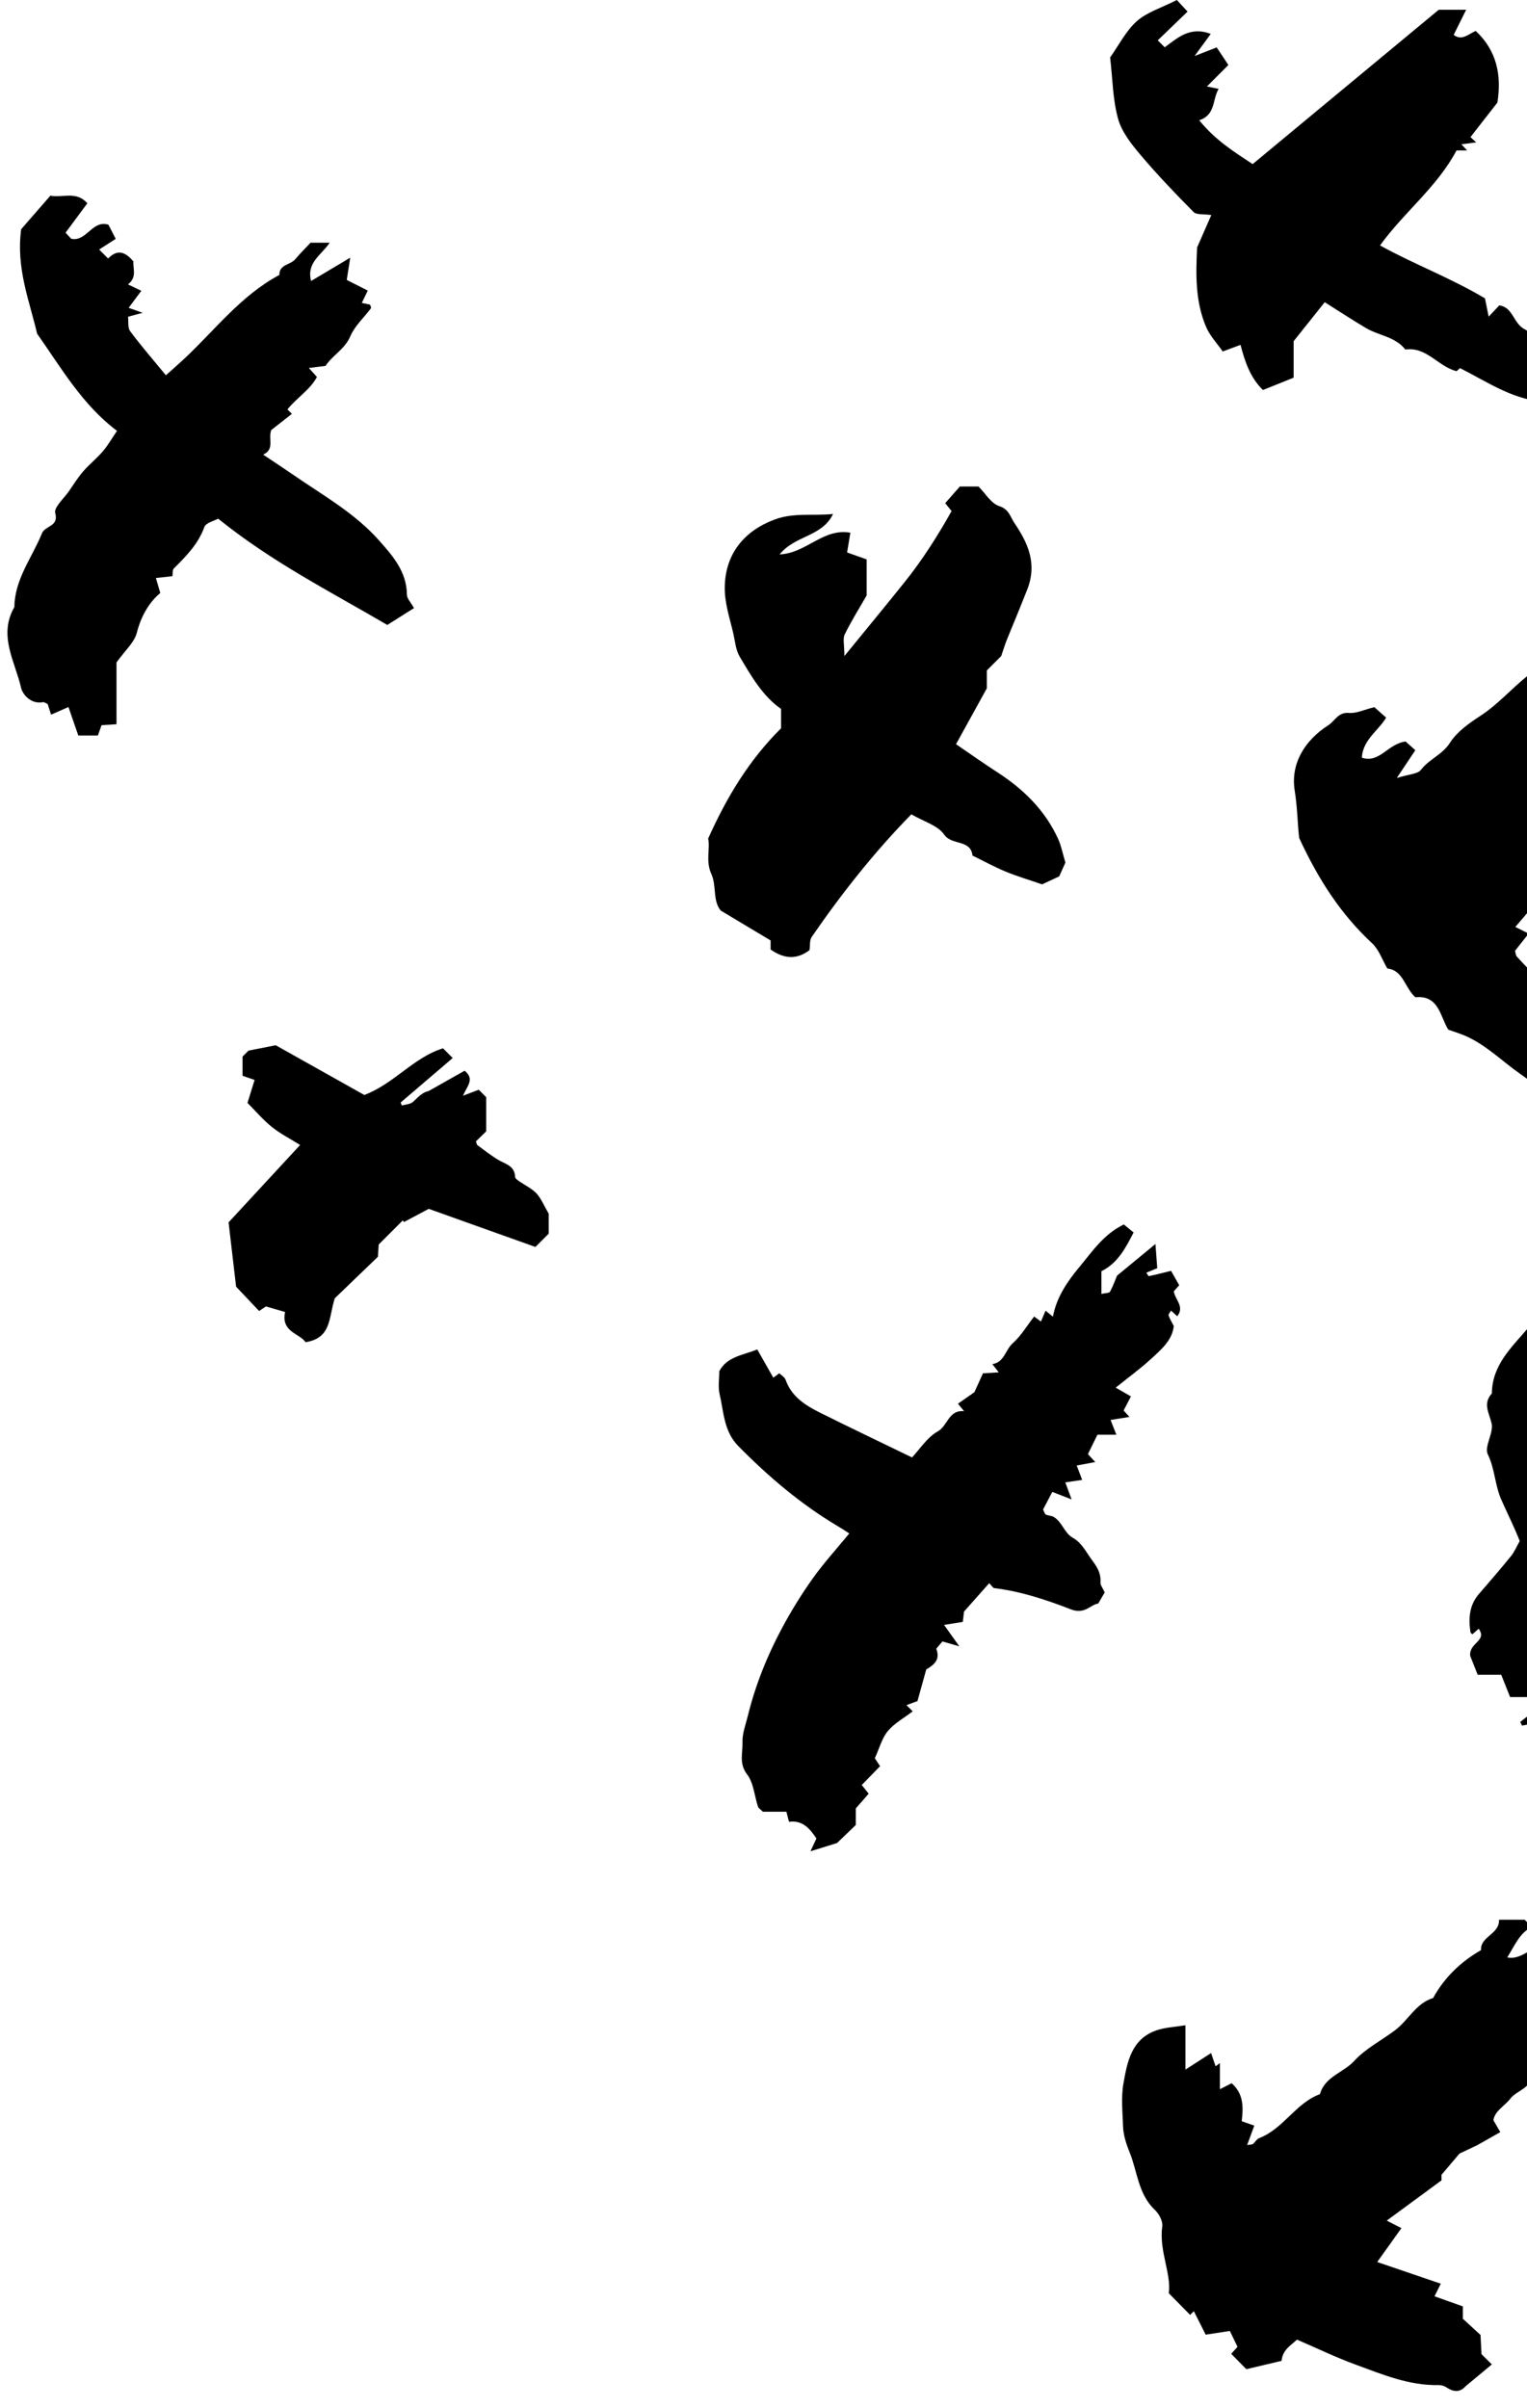 <svg width="52" height="82" viewBox="0 0 52 82" fill="none" xmlns="http://www.w3.org/2000/svg">
<path fill-rule="evenodd" clip-rule="evenodd" d="M28.505 62.756C28.191 62.853 27.933 62.934 27.599 63.037C27.681 62.863 27.734 62.748 27.802 62.602C27.58 62.267 27.329 61.968 26.869 62.034C26.834 61.898 26.811 61.811 26.779 61.69H25.979C25.899 61.61 25.83 61.572 25.812 61.517C25.69 61.148 25.664 60.709 25.442 60.42C25.155 60.047 25.298 59.682 25.285 59.322C25.274 59.029 25.392 58.729 25.464 58.435C25.722 57.384 26.122 56.385 26.631 55.435C26.944 54.851 27.295 54.282 27.68 53.742C28.056 53.215 28.496 52.733 28.921 52.215C28.806 52.141 28.68 52.055 28.548 51.978C27.279 51.227 26.167 50.281 25.136 49.233C24.649 48.738 24.646 48.074 24.504 47.463C24.447 47.218 24.495 46.949 24.495 46.691C24.755 46.194 25.279 46.153 25.788 45.95C25.959 46.252 26.135 46.562 26.334 46.911C26.369 46.886 26.429 46.841 26.538 46.761C26.604 46.827 26.721 46.891 26.753 46.984C26.956 47.56 27.425 47.852 27.925 48.102C28.941 48.609 29.966 49.097 31.058 49.627C31.313 49.358 31.568 48.944 31.938 48.737C32.28 48.546 32.298 48 32.83 48.052C32.754 47.959 32.701 47.894 32.622 47.797C32.786 47.683 32.951 47.567 33.181 47.406C33.254 47.246 33.365 47.001 33.474 46.762C33.639 46.752 33.791 46.743 34.012 46.73C33.918 46.61 33.869 46.547 33.793 46.449C34.204 46.389 34.232 45.964 34.49 45.735C34.764 45.493 34.957 45.161 35.216 44.829C35.274 44.871 35.334 44.915 35.448 44.999C35.498 44.881 35.545 44.769 35.605 44.629C35.675 44.685 35.739 44.737 35.856 44.832C35.983 44.152 36.368 43.607 36.778 43.117C37.2 42.611 37.579 42.031 38.27 41.693C38.356 41.764 38.472 41.859 38.604 41.967C38.331 42.492 38.066 43.011 37.507 43.285V44.059C37.639 44.027 37.774 44.033 37.802 43.981C37.914 43.772 37.993 43.545 38.038 43.438C38.498 43.059 38.873 42.75 39.347 42.359C39.374 42.721 39.392 42.957 39.409 43.183C39.264 43.243 39.154 43.288 39.038 43.335C39.068 43.377 39.105 43.457 39.125 43.453C39.36 43.404 39.593 43.343 39.879 43.273C39.959 43.415 40.058 43.589 40.157 43.764C40.104 43.823 40.041 43.893 39.972 43.969C40.013 44.249 40.35 44.497 40.089 44.818C40.013 44.75 39.946 44.689 39.877 44.626C39.845 44.686 39.783 44.749 39.795 44.789C39.831 44.903 39.897 45.007 39.972 45.154C39.919 45.645 39.526 45.972 39.161 46.304C38.816 46.618 38.437 46.894 37.993 47.25C38.176 47.354 38.334 47.446 38.513 47.549C38.401 47.763 38.334 47.892 38.263 48.028C38.304 48.074 38.366 48.141 38.462 48.247C38.251 48.28 38.074 48.309 37.819 48.351C37.888 48.527 37.948 48.677 38.016 48.852H37.372C37.252 49.097 37.148 49.311 37.048 49.514C37.141 49.614 37.205 49.684 37.298 49.784C37.1 49.82 36.923 49.853 36.666 49.901C36.728 50.066 36.785 50.214 36.852 50.391C36.687 50.415 36.509 50.442 36.277 50.476C36.345 50.66 36.4 50.809 36.492 51.056C36.24 50.958 36.056 50.886 35.835 50.8C35.73 50.999 35.624 51.202 35.52 51.4C35.557 51.47 35.572 51.547 35.615 51.571C35.693 51.612 35.797 51.605 35.873 51.647C36.169 51.813 36.238 52.196 36.53 52.36C36.844 52.538 36.98 52.842 37.181 53.114C37.361 53.358 37.495 53.563 37.475 53.873C37.468 53.978 37.562 54.091 37.62 54.223C37.569 54.31 37.496 54.434 37.397 54.603C37.135 54.634 36.945 54.984 36.467 54.799C35.634 54.476 34.766 54.186 33.86 54.077C33.81 54.071 33.768 53.991 33.686 53.908C33.421 54.207 33.158 54.503 32.828 54.876C32.824 54.911 32.806 55.063 32.787 55.227C32.601 55.257 32.424 55.285 32.148 55.328C32.33 55.583 32.466 55.774 32.669 56.059C32.44 55.992 32.287 55.948 32.093 55.891C32.053 55.938 31.972 56.035 31.884 56.139C31.996 56.449 31.906 56.638 31.543 56.844C31.434 57.235 31.33 57.61 31.243 57.923C31.079 57.983 30.987 58.017 30.869 58.061L31.081 58.273C30.792 58.494 30.46 58.673 30.235 58.943C30.033 59.185 29.948 59.526 29.791 59.869C29.806 59.893 29.869 59.988 29.97 60.139C29.757 60.358 29.548 60.574 29.346 60.781C29.424 60.879 29.482 60.951 29.582 61.076C29.44 61.239 29.3 61.399 29.144 61.576V62.141C28.916 62.361 28.684 62.584 28.505 62.756Z" fill="black"/>
<path fill-rule="evenodd" clip-rule="evenodd" d="M52.309 66.614C52.756 67.154 52.757 67.155 53.299 66.856C53.315 67.029 53.309 67.18 53.347 67.319C53.373 67.417 53.457 67.501 53.511 67.585C53.442 67.654 53.396 67.699 53.338 67.757C53.473 67.821 53.602 67.881 53.814 67.98C53.594 68.294 53.386 68.589 53.179 68.885C53.446 69.365 52.881 69.45 52.8 69.708C52.674 70.105 52.191 70.191 52.177 70.616C52.161 71.111 51.653 71.172 51.432 71.461C51.24 71.712 50.9 71.876 50.856 72.196C50.932 72.326 50.992 72.43 51.091 72.6C50.805 72.761 50.556 72.903 50.305 73.045L49.702 73.33C49.518 73.547 49.334 73.763 49.089 74.052V74.242C48.471 74.696 47.894 75.121 47.224 75.613C47.416 75.711 47.532 75.77 47.724 75.869C47.458 76.241 47.189 76.618 46.899 77.023C47.643 77.276 48.342 77.515 49.064 77.761C48.992 77.905 48.932 78.026 48.85 78.19C49.172 78.304 49.473 78.412 49.816 78.534V78.955C50.032 79.153 50.221 79.327 50.417 79.507C50.429 79.735 50.44 79.952 50.451 80.16L50.802 80.51L49.911 81.251C49.702 81.485 49.483 81.442 49.248 81.286C49.177 81.239 49.077 81.212 48.99 81.213C47.99 81.235 47.087 80.855 46.178 80.522C45.507 80.278 44.861 79.964 44.166 79.665C43.976 79.854 43.68 79.997 43.642 80.388C43.24 80.483 42.828 80.581 42.443 80.672C42.244 80.471 42.086 80.31 41.926 80.149C41.987 80.082 42.049 80.013 42.142 79.912C42.046 79.712 41.942 79.497 41.881 79.37C41.581 79.416 41.317 79.457 41.058 79.497C40.915 79.214 40.787 78.959 40.655 78.698C40.591 78.762 40.545 78.808 40.529 78.824C40.315 78.607 40.099 78.388 39.801 78.085C39.893 77.414 39.464 76.643 39.579 75.809C39.603 75.634 39.47 75.382 39.329 75.25C38.758 74.714 38.733 73.939 38.465 73.28C38.362 73.028 38.253 72.709 38.244 72.405C38.229 71.922 38.173 71.426 38.255 70.956C38.386 70.214 38.527 69.423 39.391 69.131C39.677 69.034 39.991 69.023 40.368 68.961V70.471C40.695 70.26 40.915 70.118 41.242 69.908C41.287 70.041 41.342 70.2 41.396 70.359C41.444 70.322 41.493 70.285 41.542 70.248V71.139C41.708 71.054 41.828 70.993 41.942 70.935C42.353 71.295 42.342 71.755 42.285 72.228C42.423 72.276 42.535 72.316 42.714 72.379C42.637 72.587 42.561 72.792 42.469 73.041C42.581 73.021 42.637 73.027 42.668 73.002C42.743 72.942 42.795 72.836 42.877 72.805C43.704 72.49 44.12 71.612 44.95 71.306C45.117 70.705 45.75 70.577 46.12 70.172C46.505 69.751 47.049 69.477 47.513 69.126C47.963 68.786 48.217 68.213 48.803 68.033C49.189 67.332 49.743 66.8 50.434 66.403C50.41 65.928 51.063 65.869 51.048 65.368H51.921C51.983 65.43 52.075 65.521 52.166 65.612C51.748 65.82 51.595 66.224 51.328 66.65C51.906 66.77 52.239 66.066 52.784 66.391C52.627 66.465 52.498 66.525 52.309 66.614Z" fill="black"/>
<path fill-rule="evenodd" clip-rule="evenodd" d="M50.065 56.382C50.02 55.93 50.656 55.88 50.355 55.459C50.278 55.527 50.209 55.588 50.141 55.649C50.118 55.626 50.078 55.605 50.075 55.58C50.003 55.106 50.032 54.656 50.368 54.27C50.738 53.845 51.105 53.417 51.46 52.98C51.572 52.842 51.642 52.669 51.752 52.474C51.577 52.017 51.336 51.544 51.128 51.073C50.904 50.568 50.909 50.02 50.665 49.52C50.536 49.254 50.873 48.788 50.794 48.463C50.705 48.099 50.49 47.79 50.804 47.447C50.811 46.488 51.463 45.89 52.033 45.224H53.645C53.74 45.314 53.833 45.403 53.984 45.546C53.739 45.858 53.494 46.171 53.222 46.517C53.252 46.582 53.325 46.736 53.422 46.943C53.513 46.943 53.687 46.995 53.749 46.934C54.019 46.669 54.33 46.776 54.613 46.745C54.718 46.972 54.805 47.161 54.903 47.372C54.757 47.553 54.607 47.741 54.379 48.026C54.724 48.07 54.955 48.099 55.259 48.138V49.066C55.912 49.087 55.984 48.295 56.535 48.298C56.784 47.918 57.149 47.653 57.477 47.349C57.856 47 58.216 46.629 58.573 46.257C58.902 45.914 59.236 45.572 59.531 45.201C59.835 44.819 60.096 44.404 60.272 44.152C60.672 44.008 60.897 43.927 61.177 43.827C61.268 43.957 61.418 44.09 61.457 44.249C61.486 44.372 61.389 44.535 61.323 44.667C61.248 44.817 61.145 44.954 61.147 45.218C61.429 45.1 61.711 44.98 62.021 44.849C62.187 45.172 62.365 45.518 62.634 46.042C62.634 46.031 62.618 46.222 62.639 46.408C62.655 46.553 62.717 46.693 62.771 46.879C62.733 46.945 62.662 47.069 62.597 47.183C62.695 47.288 62.76 47.358 62.818 47.42C62.257 48.318 61.752 49.248 61.137 50.117C60.621 50.847 60.693 50.898 60.315 51.105C60.375 51.172 60.436 51.239 60.485 51.293C59.719 52.152 58.96 53.003 58.189 53.867V54.188C58.794 54.574 59.38 54.947 59.993 55.337C59.904 55.511 59.85 55.618 59.766 55.783C59.998 55.982 60.154 56.365 60.602 56.224C60.701 56.419 60.781 56.578 60.86 56.735C60.803 56.814 60.733 56.912 60.637 57.045C60.88 57.288 61.097 57.507 61.333 57.743C61.243 57.974 61.167 58.171 61.082 58.389C61.144 58.496 61.219 58.624 61.288 58.742C61.254 58.816 61.243 58.892 61.201 58.92C61.106 58.982 60.966 58.994 60.896 59.073C60.48 59.543 60.405 59.569 59.882 59.39C59.204 59.158 58.475 59.022 57.856 58.684C57.026 58.231 56.28 57.624 55.423 57.031C55.063 57.297 54.659 57.662 54.27 58.078C53.894 58.48 53.398 58.799 52.709 59.004C52.83 58.803 52.88 58.721 52.987 58.542C52.556 58.623 52.193 58.691 51.831 58.758L51.769 58.633C51.987 58.463 52.205 58.294 52.422 58.124L52.086 57.787H51.425C51.337 57.566 51.239 57.318 51.123 57.027H50.321C50.211 56.749 50.111 56.5 50.065 56.382Z" fill="black"/>
<path fill-rule="evenodd" clip-rule="evenodd" d="M54.263 37.389C53.931 37.469 53.638 37.539 53.224 37.638C52.8 37.325 52.293 36.934 51.77 36.568C51.145 36.131 50.603 35.575 49.89 35.267C49.725 35.196 49.552 35.144 49.323 35.062C49.045 34.645 49.013 33.872 48.197 33.958C47.829 33.62 47.783 33.035 47.244 32.978C47.068 32.677 46.956 32.333 46.725 32.119C45.667 31.137 44.901 29.959 44.243 28.536C44.186 28.097 44.185 27.512 44.09 26.925C43.941 26 44.434 25.206 45.235 24.694C45.456 24.553 45.57 24.242 45.937 24.275C46.193 24.298 46.462 24.162 46.802 24.079C46.902 24.168 47.035 24.287 47.203 24.436C46.93 24.894 46.414 25.183 46.375 25.799C46.982 26.001 47.255 25.326 47.866 25.249C47.94 25.315 48.073 25.433 48.197 25.545C47.98 25.869 47.835 26.088 47.566 26.491C47.984 26.359 48.281 26.357 48.39 26.212C48.668 25.847 49.116 25.7 49.376 25.293C49.618 24.915 50.016 24.633 50.422 24.369C50.997 23.995 51.463 23.459 52.002 23.025C52.793 22.388 53.535 21.689 54.417 21.16C54.766 20.951 55.024 20.586 55.314 20.283C55.577 20.007 55.996 19.886 56.078 19.474H57.38V20.314C57.344 20.35 57.219 20.475 57.069 20.626C57.241 20.595 57.413 20.571 57.582 20.532C57.754 20.493 57.923 20.441 58.184 20.369C58.144 20.994 58.174 21.548 58.626 21.951C58.53 22.079 58.476 22.152 58.367 22.3C58.504 22.376 58.664 22.464 58.961 22.627C58.655 22.71 58.551 22.739 58.409 22.778C58.463 22.901 58.536 23.017 58.562 23.142C58.589 23.265 58.568 23.398 58.568 23.525C58.209 24.018 57.85 24.51 57.456 25.051C57.383 25.059 57.231 25.076 57.006 25.101C57.074 25.194 57.116 25.253 57.171 25.329C57.114 25.467 57.049 25.621 56.977 25.792C56.125 25.751 56.119 26.629 55.593 26.97C55.704 27.117 55.759 27.19 55.785 27.223C55.434 27.574 55.081 27.927 54.724 28.284C54.752 28.31 54.707 28.269 54.727 28.287C54.568 28.445 54.404 28.609 54.24 28.773C54.186 28.732 54.133 28.691 54.08 28.649V29.159C53.968 29.066 53.903 29.012 53.756 28.892C53.788 29.109 53.81 29.254 53.84 29.457C53.598 29.77 53.308 30.146 52.993 30.555C52.851 30.451 52.755 30.38 52.669 30.316C52.32 30.724 51.963 31.142 51.602 31.563C51.741 31.632 51.869 31.696 52.056 31.789C51.882 32.009 51.732 32.199 51.592 32.376C51.615 32.455 51.615 32.527 51.651 32.568C52.24 33.228 52.94 33.819 53.399 34.56C53.917 35.394 54.564 36.254 54.263 37.389Z" fill="black"/>
<path fill-rule="evenodd" clip-rule="evenodd" d="M11.086 12.459C10.845 12.489 10.7 12.507 10.517 12.53C10.628 12.653 10.691 12.723 10.793 12.836C10.553 13.283 10.097 13.55 9.789 13.941L9.94 14.092C9.694 14.286 9.447 14.479 9.238 14.643C9.122 14.948 9.369 15.292 8.962 15.481C9.323 15.722 9.653 15.938 9.977 16.162C10.993 16.864 12.08 17.466 12.917 18.412C13.397 18.953 13.849 19.476 13.857 20.253C13.859 20.384 13.992 20.514 14.098 20.706C13.806 20.89 13.532 21.063 13.189 21.28C11.258 20.148 9.26 19.14 7.429 17.661C7.297 17.736 7.01 17.799 6.958 17.947C6.748 18.53 6.337 18.94 5.918 19.358C5.867 19.409 5.886 19.53 5.873 19.619C5.693 19.639 5.541 19.655 5.309 19.681C5.353 19.834 5.391 19.964 5.458 20.191C5.085 20.503 4.807 20.968 4.66 21.544C4.575 21.879 4.254 22.153 3.967 22.557V24.66C3.783 24.672 3.631 24.682 3.458 24.693C3.421 24.797 3.381 24.91 3.333 25.044H2.666C2.562 24.742 2.455 24.432 2.331 24.074C2.146 24.156 1.961 24.237 1.74 24.334C1.694 24.193 1.659 24.083 1.623 23.973C1.568 23.951 1.508 23.9 1.458 23.91C1.049 23.987 0.768 23.641 0.718 23.42C0.512 22.523 -0.068 21.636 0.489 20.672C0.5 19.718 1.092 18.991 1.428 18.161C1.538 17.89 2.009 17.937 1.881 17.47C1.829 17.277 2.178 16.972 2.35 16.722C2.505 16.495 2.652 16.26 2.831 16.053C3.042 15.81 3.298 15.606 3.507 15.362C3.68 15.158 3.814 14.921 3.984 14.671C2.808 13.788 2.088 12.533 1.264 11.362C0.999 10.23 0.543 9.131 0.721 7.805C0.993 7.492 1.341 7.092 1.716 6.662C2.13 6.747 2.596 6.49 2.975 6.922C2.727 7.257 2.481 7.588 2.232 7.924C2.3 7.996 2.364 8.064 2.427 8.131C2.952 8.24 3.144 7.475 3.693 7.652C3.775 7.811 3.856 7.969 3.941 8.134C3.772 8.242 3.579 8.366 3.376 8.496C3.5 8.621 3.591 8.712 3.682 8.803C3.956 8.519 4.222 8.516 4.544 8.904C4.515 9.12 4.683 9.432 4.359 9.684C4.493 9.749 4.625 9.812 4.812 9.902C4.658 10.109 4.521 10.293 4.381 10.482C4.511 10.528 4.624 10.567 4.858 10.651C4.642 10.709 4.54 10.736 4.361 10.785C4.38 10.942 4.343 11.157 4.432 11.277C4.802 11.776 5.211 12.245 5.65 12.778C5.891 12.561 6.076 12.4 6.256 12.233C7.315 11.246 8.201 10.062 9.514 9.362C9.507 8.999 9.888 9.024 10.052 8.829C10.238 8.609 10.444 8.406 10.577 8.264H11.228C10.933 8.698 10.43 8.943 10.594 9.568C11.014 9.318 11.426 9.072 11.927 8.774C11.882 9.06 11.847 9.281 11.808 9.532C11.984 9.62 12.244 9.753 12.524 9.894C12.452 10.043 12.392 10.168 12.321 10.314C12.422 10.335 12.51 10.353 12.602 10.373C12.612 10.41 12.649 10.474 12.631 10.498C12.395 10.816 12.08 11.097 11.93 11.45C11.742 11.892 11.327 12.091 11.086 12.459Z" fill="black"/>
<path fill-rule="evenodd" clip-rule="evenodd" d="M28.755 22.339C29.526 21.393 30.177 20.607 30.815 19.809C31.419 19.054 31.936 18.238 32.405 17.402C32.345 17.328 32.287 17.256 32.187 17.134C32.351 16.948 32.513 16.763 32.685 16.567H33.323C33.562 16.806 33.754 17.146 34.027 17.233C34.36 17.339 34.407 17.605 34.542 17.805C35.008 18.494 35.333 19.194 34.974 20.093C34.754 20.645 34.531 21.198 34.301 21.749C34.232 21.914 34.182 22.088 34.094 22.34L33.605 22.829V23.438C33.223 24.132 32.904 24.709 32.556 25.341C33.038 25.668 33.481 25.984 33.938 26.279C34.844 26.862 35.593 27.587 36.041 28.584C36.137 28.798 36.181 29.036 36.281 29.371C36.247 29.447 36.163 29.635 36.07 29.841C35.87 29.934 35.655 30.034 35.487 30.113C35.032 29.955 34.629 29.838 34.244 29.678C33.859 29.518 33.492 29.316 33.117 29.132C33.053 28.572 32.414 28.798 32.151 28.417C31.935 28.104 31.455 27.974 31.034 27.728C29.773 29.015 28.662 30.421 27.643 31.902C27.564 32.016 27.59 32.2 27.567 32.352C27.122 32.694 26.683 32.642 26.242 32.331V32.023C25.669 31.68 25.132 31.359 24.545 31.006C24.264 30.677 24.407 30.16 24.224 29.759C24.02 29.314 24.192 28.882 24.115 28.554C24.755 27.127 25.513 25.877 26.598 24.798V24.139C25.971 23.703 25.581 23.021 25.186 22.353C25.054 22.13 25.033 21.837 24.973 21.574C24.849 21.038 24.665 20.519 24.682 19.95C24.713 18.861 25.331 18.084 26.371 17.693C27.027 17.447 27.663 17.571 28.368 17.502C27.989 18.287 27.08 18.22 26.549 18.878C27.465 18.838 28.023 17.975 28.958 18.139C28.922 18.359 28.885 18.58 28.847 18.812C29.018 18.872 29.27 18.961 29.512 19.047V20.276C29.263 20.711 28.989 21.145 28.766 21.603C28.694 21.751 28.755 21.963 28.755 22.339Z" fill="black"/>
<path fill-rule="evenodd" clip-rule="evenodd" d="M45.112 10.29C44.749 10.744 44.419 11.16 44.053 11.618V12.86C43.712 12.997 43.381 13.13 43.007 13.28C42.565 12.851 42.386 12.281 42.244 11.743C42.054 11.813 41.887 11.876 41.638 11.968C41.443 11.687 41.206 11.439 41.077 11.144C40.694 10.259 40.724 9.314 40.766 8.425C40.927 8.059 41.071 7.731 41.249 7.323C40.982 7.283 40.745 7.32 40.647 7.221C40.021 6.589 39.404 5.945 38.831 5.266C38.522 4.9 38.196 4.486 38.073 4.04C37.893 3.387 37.889 2.685 37.804 1.956C38.099 1.542 38.338 1.057 38.712 0.722C39.056 0.415 39.545 0.27 40.076 0C40.199 0.134 40.32 0.263 40.441 0.395C40.37 0.463 39.425 1.374 39.425 1.374C39.493 1.442 39.562 1.511 39.663 1.611C40.095 1.295 40.526 0.883 41.23 1.155C41.055 1.394 40.919 1.58 40.68 1.907C41.003 1.781 41.184 1.711 41.433 1.614C41.551 1.791 41.678 1.982 41.831 2.213C41.564 2.481 41.354 2.69 41.101 2.944C41.264 2.977 41.352 2.996 41.499 3.026C41.279 3.396 41.403 3.907 40.838 4.096C41.399 4.786 42.024 5.167 42.657 5.588C44.791 3.818 46.879 2.087 48.994 0.333H49.928C49.764 0.661 49.634 0.923 49.503 1.188C49.783 1.402 50.005 1.161 50.253 1.053C50.971 1.723 51.14 2.559 50.992 3.492C50.694 3.875 50.388 4.268 50.075 4.669C50.095 4.687 50.142 4.73 50.27 4.849C50.097 4.871 49.932 4.892 49.766 4.913C49.831 4.983 49.895 5.053 49.961 5.123H49.6C48.937 6.371 47.816 7.22 46.995 8.357C48.12 8.984 49.379 9.451 50.569 10.16C50.605 10.339 50.646 10.542 50.694 10.782C50.84 10.627 50.95 10.511 51.056 10.399C51.535 10.464 51.525 11.015 51.927 11.216C52.279 11.393 52.485 11.862 52.759 12.207V13.356C52.666 13.449 52.575 13.54 52.447 13.668C51.45 13.561 50.626 12.993 49.718 12.534C49.7 12.551 49.633 12.612 49.603 12.639C48.968 12.482 48.589 11.8 47.857 11.902C47.515 11.463 46.954 11.429 46.516 11.17C46.073 10.909 45.645 10.626 45.112 10.29Z" fill="black"/>
<path fill-rule="evenodd" clip-rule="evenodd" d="M15.087 35.696C15.196 35.806 15.287 35.897 15.416 36.026C14.823 36.533 14.233 37.037 13.644 37.541C13.657 37.576 13.671 37.61 13.684 37.643C13.809 37.607 13.962 37.604 14.053 37.527C14.224 37.384 14.358 37.199 14.592 37.153C15.005 36.92 15.419 36.687 15.821 36.459C16.172 36.743 15.916 36.967 15.765 37.311C15.995 37.224 16.143 37.167 16.303 37.106C16.373 37.176 16.465 37.267 16.556 37.359C16.556 37.746 16.556 38.133 16.556 38.524C16.444 38.634 16.329 38.747 16.207 38.865C16.225 38.91 16.229 38.972 16.262 38.996C16.482 39.161 16.702 39.328 16.934 39.475C17.184 39.633 17.533 39.678 17.542 40.082C17.544 40.128 17.622 40.181 17.674 40.217C17.873 40.358 18.106 40.464 18.269 40.637C18.43 40.81 18.522 41.048 18.686 41.328C18.686 41.492 18.686 41.749 18.686 42.007C18.526 42.167 18.366 42.327 18.233 42.46C17.012 42.024 15.806 41.593 14.6 41.162C14.332 41.305 14.043 41.459 13.754 41.612C13.742 41.593 13.73 41.574 13.718 41.554C13.467 41.804 13.216 42.056 12.896 42.376C12.891 42.452 12.882 42.602 12.87 42.793C12.362 43.282 11.83 43.794 11.401 44.207C11.185 44.875 11.295 45.562 10.404 45.703C10.22 45.408 9.558 45.361 9.709 44.674C9.526 44.621 9.301 44.556 9.056 44.485C9 44.522 8.901 44.589 8.823 44.64C8.574 44.377 8.356 44.146 8.04 43.812C7.969 43.208 7.879 42.435 7.784 41.622C8.588 40.753 9.38 39.896 10.22 38.987C9.892 38.782 9.553 38.609 9.262 38.377C8.962 38.136 8.709 37.837 8.428 37.555C8.505 37.304 8.584 37.048 8.67 36.772C8.512 36.718 8.399 36.679 8.26 36.631V35.977C8.314 35.923 8.382 35.855 8.461 35.775C8.738 35.72 9.029 35.663 9.388 35.591C10.344 36.127 11.39 36.714 12.407 37.285C13.427 36.897 14.088 36.002 15.087 35.696Z" fill="black"/>
</svg>
